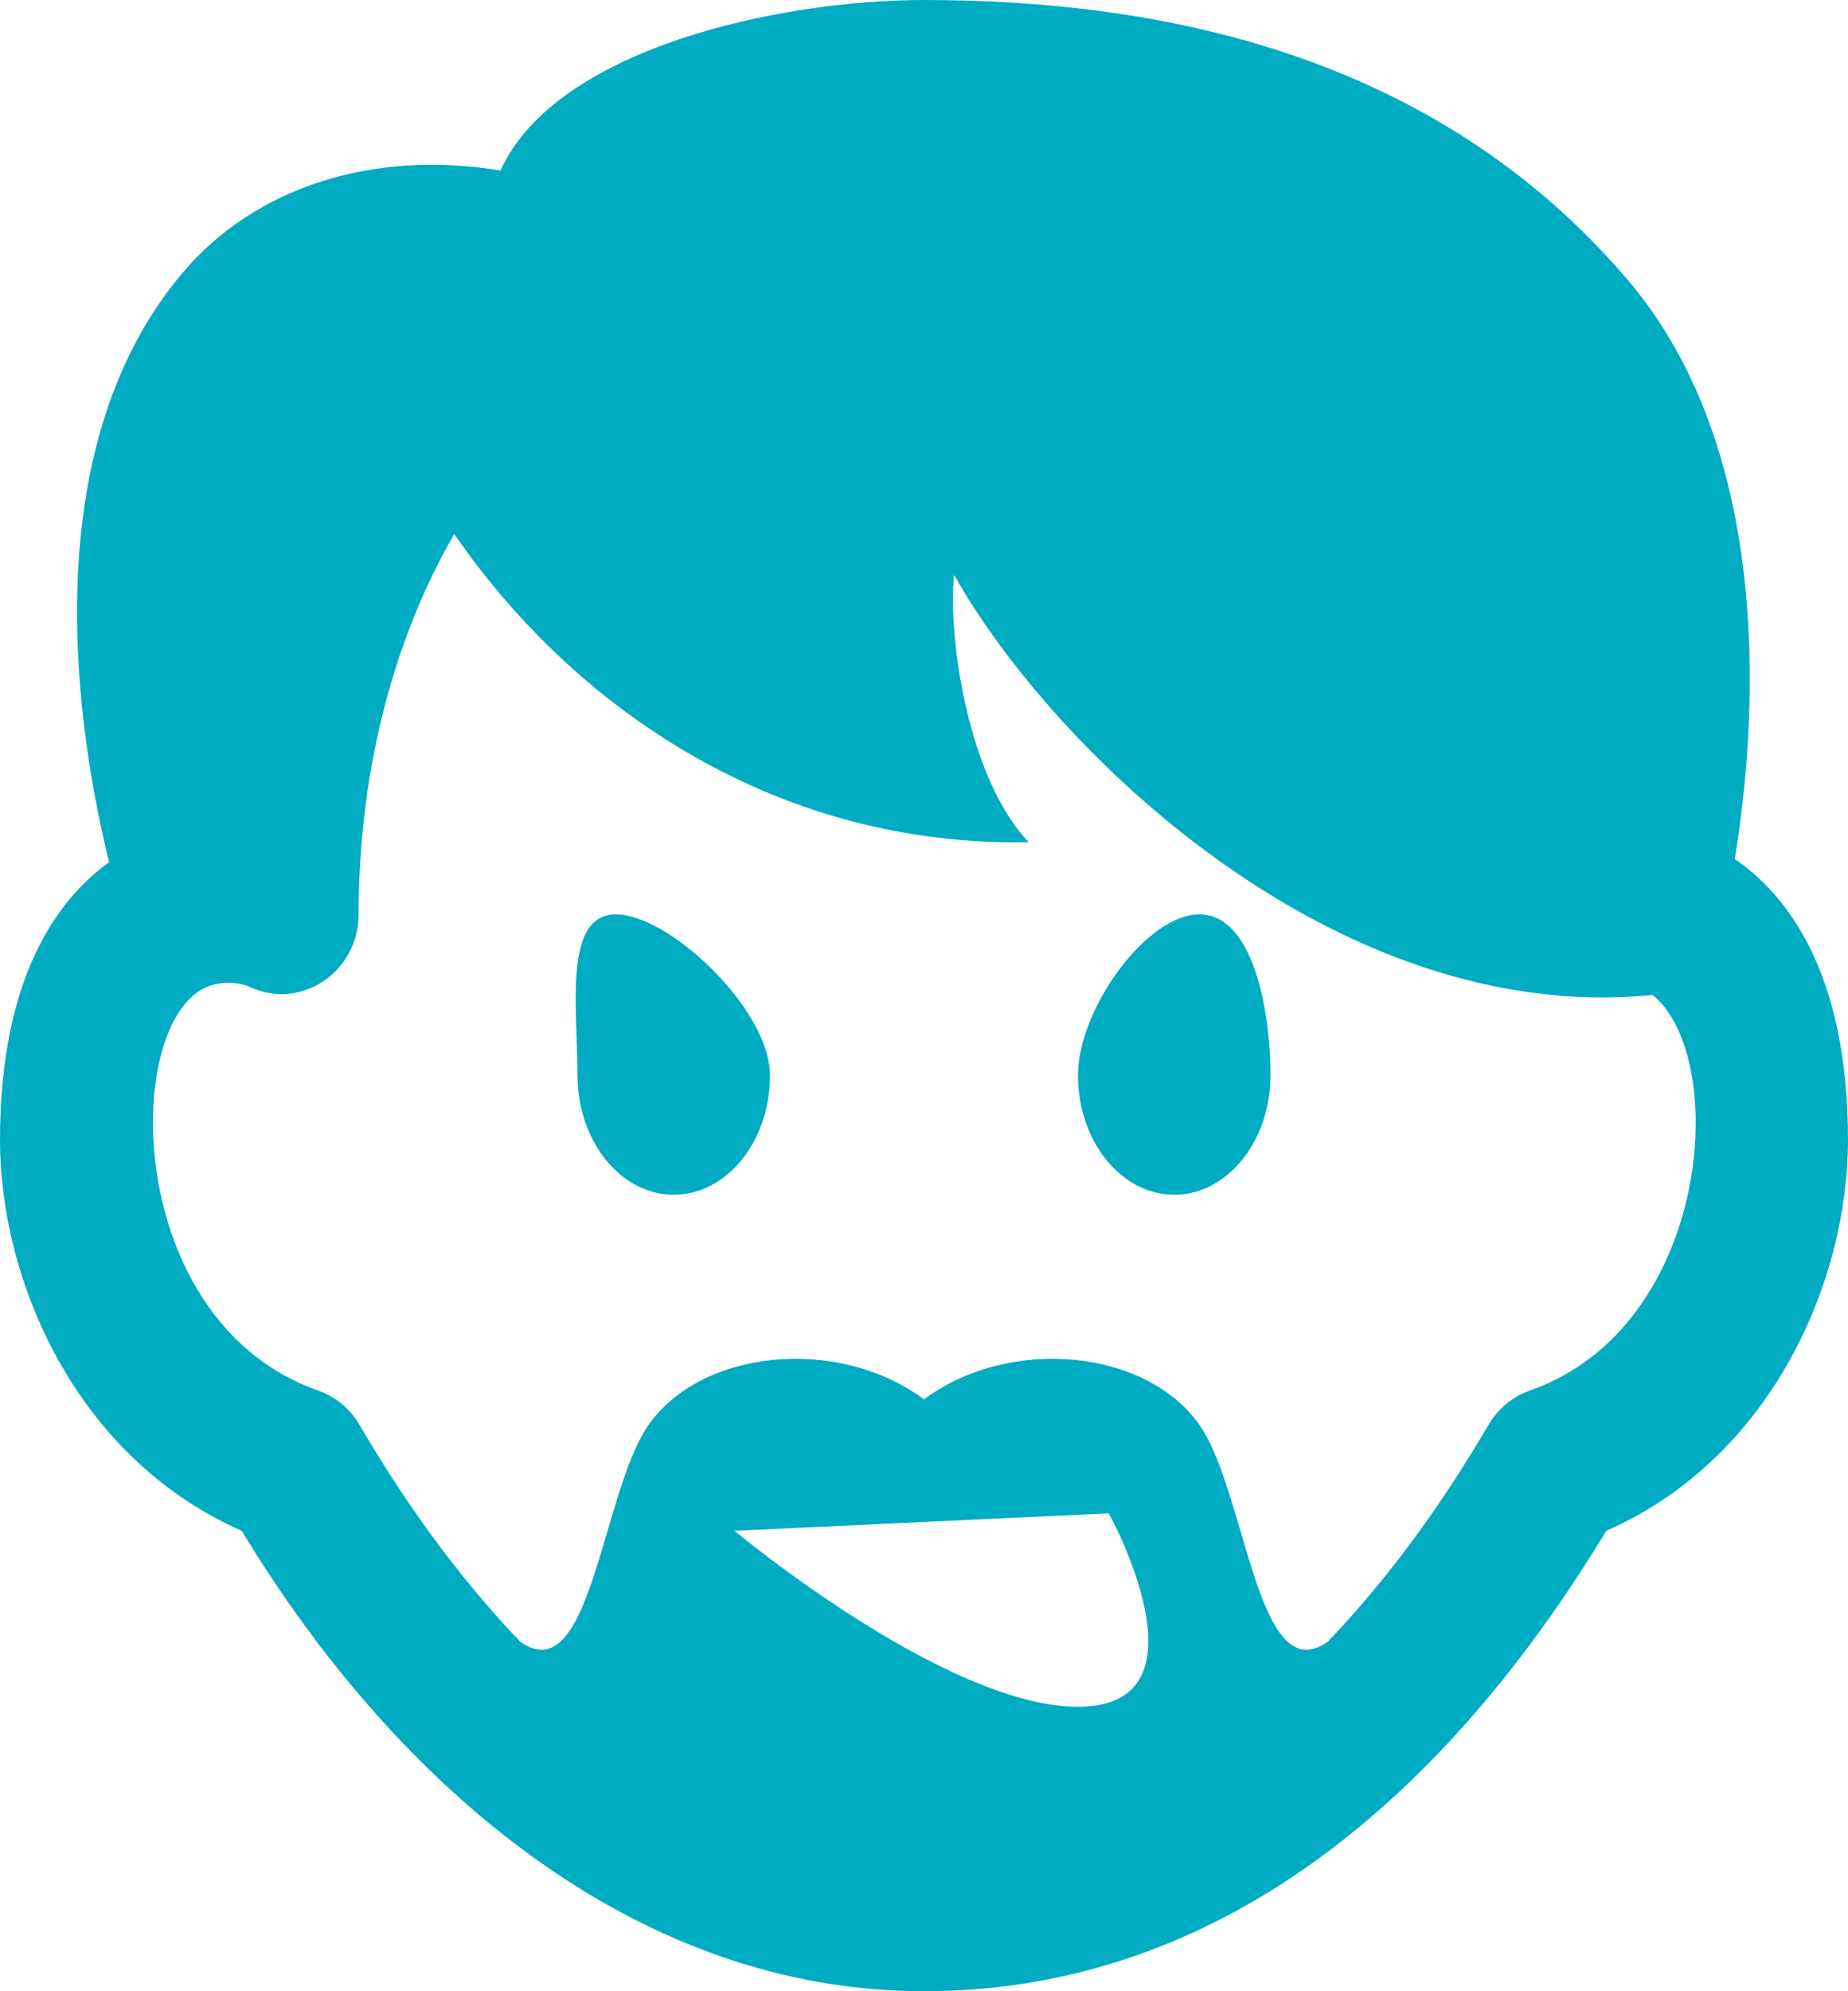 <svg width="39" height="42" viewBox="0 0 39 42" fill="none" xmlns="http://www.w3.org/2000/svg">
<g clip-path="url(#clip0)">
<path d="M26.812 22.68C26.812 24.071 25.902 25.2 24.781 25.2C23.66 25.2 22.75 24.071 22.75 22.68C22.75 21.289 24.193 19.286 25.314 19.286C26.436 19.286 26.812 21.289 26.812 22.68ZM13 19.286C11.879 19.286 12.188 21.289 12.188 22.68C12.188 24.071 13.098 25.2 14.219 25.2C15.34 25.2 16.25 24.071 16.25 22.68C16.25 21.289 14.121 19.286 13 19.286ZM39 24.046C39 27.011 37.399 30.751 33.899 32.288C30.547 37.824 25.795 42 19.5 42C13.421 42 8.375 37.696 5.101 32.288C1.601 30.749 0 27.009 0 24.046C0 20.597 1.225 18.962 2.303 18.184C1.669 15.624 0.629 9.539 3.868 5.737C5.392 3.948 7.872 3.15 10.562 3.597C11.731 1.023 16.432 0 19.5 0C24.375 0 30.24 1.077 34.354 5.907C37.554 9.663 37.032 15.552 36.61 18.119C37.708 18.868 39 20.503 39 24.046ZM23.4 31.92L15.5 32.288C15.5 32.288 19.952 36 22.75 36C25.655 36 23.4 31.92 23.4 31.92ZM34.877 20.987C28.199 21.647 22.238 15.849 20.134 12.126C20.002 13.485 20.436 16.422 21.708 17.763C16.549 17.87 12.226 15.088 9.586 11.264C8.226 13.615 7.568 16.452 7.568 19.286C7.568 20.499 6.355 21.316 5.283 20.822C5.055 20.716 4.574 20.652 4.192 20.911C2.567 22 2.738 27.938 6.716 29.331C7.08 29.459 7.387 29.714 7.587 30.053C8.652 31.878 9.787 33.38 10.977 34.627C12.475 35.69 12.693 31.477 13.686 30.057C14.8 28.463 17.675 28.165 19.5 29.516C21.326 28.165 24.2 28.463 25.314 30.057C26.307 31.478 26.525 35.692 28.023 34.627C29.211 33.382 30.347 31.878 31.413 30.053C31.613 29.714 31.922 29.459 32.284 29.331C36.124 27.987 36.502 22.3 34.877 20.987Z" fill="#00ACC1"/>
</g>
<defs>
<clipPath id="clip0">
<rect width="39" height="42" fill="white"/>
</clipPath>
</defs>
</svg>
